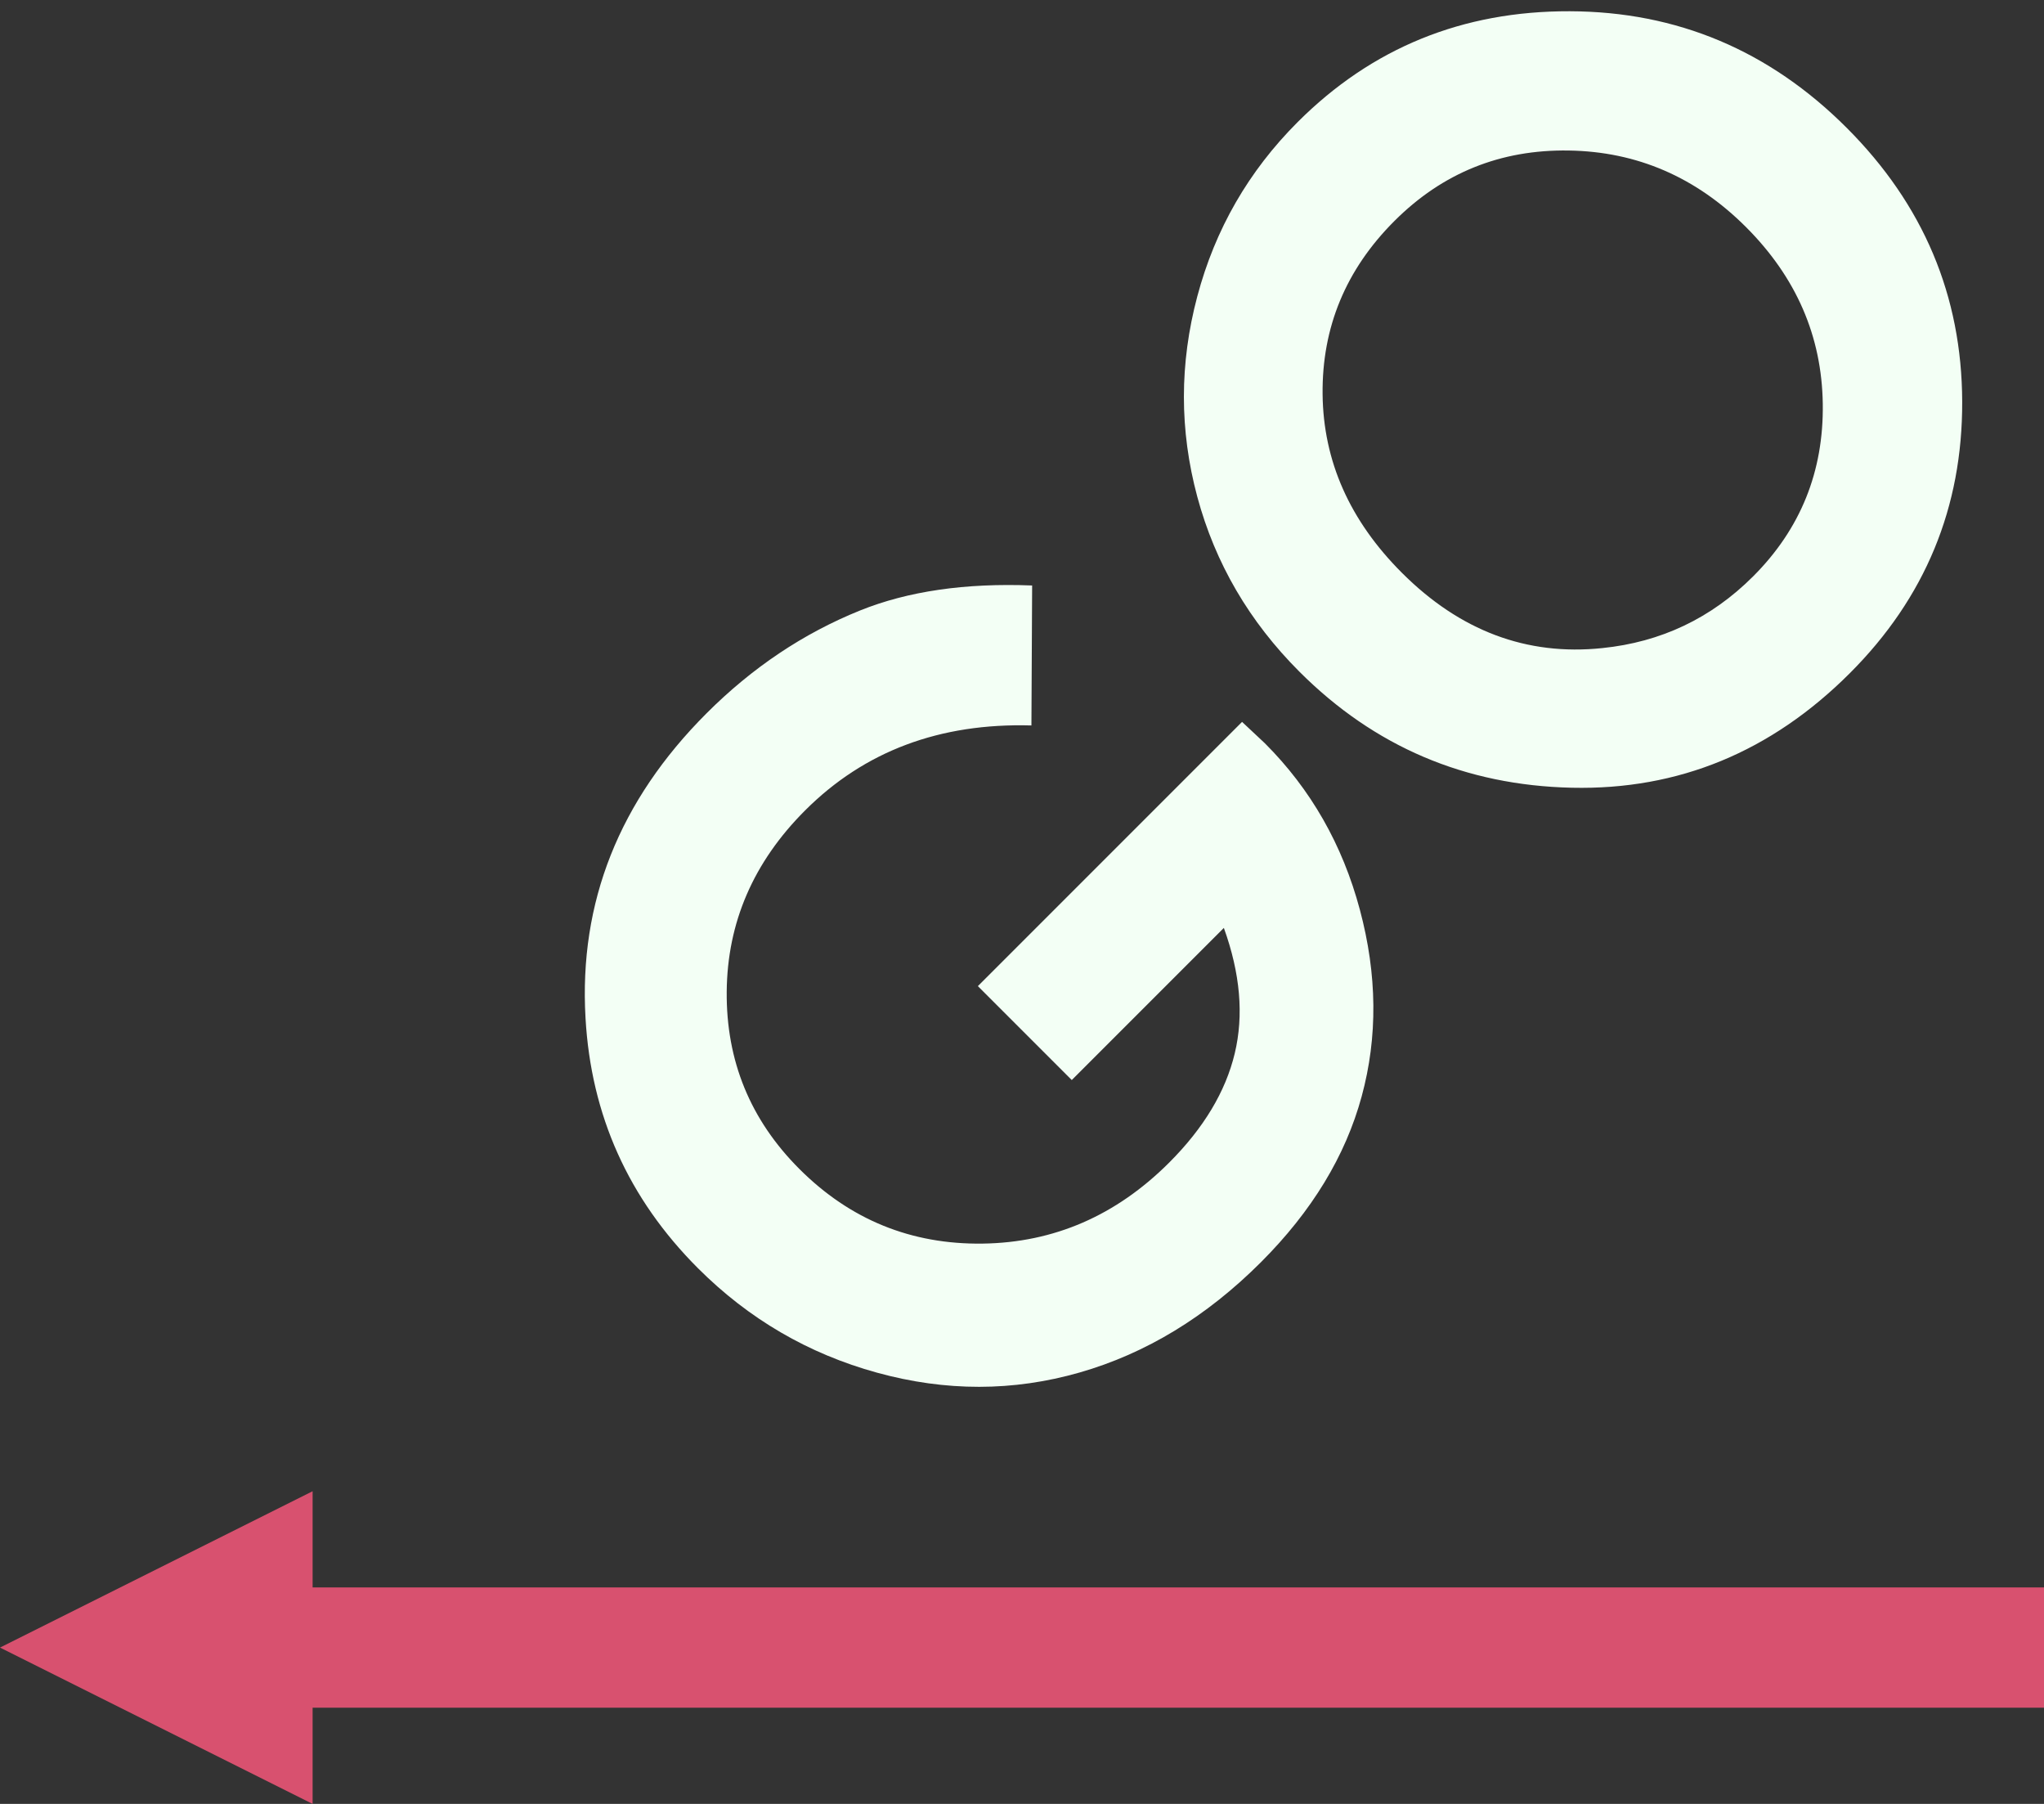 <?xml version="1.0" encoding="UTF-8"?>
<svg width="85px" height="75px" viewBox="0 0 85 75" version="1.1" xmlns="http://www.w3.org/2000/svg" xmlns:xlink="http://www.w3.org/1999/xlink">
    <rect x="0" y="0" width="85" height="75" fill="#333333" stroke="none"/>
    <!-- Generator: Sketch 43.2 (39069) - http://www.bohemiancoding.com/sketch -->
    <title>ico-go</title>
    <desc>Created with Sketch.</desc>
    <defs></defs>
    <g id="Page-1" stroke="none" stroke-width="1" fill="none" fill-rule="evenodd">
        <g id="board-color" transform="translate(-854, -874)">
            <g id="1.-Go" transform="translate(840, 839)">
                <g id="ico-go" transform="translate(14, 28)">
                    <path d="M49.178,25.641 L45.042,29.735 C42.425,26.964 39.373,25.578 35.888,25.578 C32.85,25.578 30.306,26.586 28.256,28.601 C26.205,30.617 25.18,33.066 25.18,35.95 C25.18,38.931 26.244,41.458 28.371,43.53 C30.499,45.601 33.123,46.637 36.245,46.637 C38.274,46.637 39.985,46.21 41.378,45.356 C42.771,44.502 43.894,43.166 44.748,41.346 L35.804,41.346 L35.804,35.824 L51.341,35.824 L51.383,37.126 C51.383,39.827 50.683,42.389 49.283,44.81 C47.884,47.232 46.071,49.08 43.845,50.353 C41.62,51.627 39.009,52.264 36.014,52.264 C32.808,52.264 29.949,51.568 27.437,50.175 C24.924,48.782 22.937,46.798 21.474,44.222 C20.011,41.647 19.28,38.868 19.28,35.887 C19.28,31.8 20.631,28.244 23.332,25.221 C26.537,21.624 30.709,19.825 35.846,19.825 C38.533,19.825 41.046,20.322 43.383,21.316 C45.357,22.156 47.289,23.597 49.178,25.641 Z M70.607,19.825 C74.974,19.825 78.729,21.407 81.871,24.57 C85.014,27.734 86.585,31.59 86.585,36.139 C86.585,40.646 85.035,44.46 81.934,47.582 C78.834,50.703 75.072,52.264 70.649,52.264 C66.016,52.264 62.166,50.661 59.101,47.456 C56.035,44.25 54.503,40.443 54.503,36.034 C54.503,33.08 55.217,30.365 56.644,27.887 C58.072,25.41 60.035,23.447 62.534,21.998 C65.032,20.549 67.723,19.825 70.607,19.825 Z M70.544,25.578 C67.688,25.578 65.288,26.572 63.342,28.559 C61.396,30.547 60.424,33.073 60.424,36.139 C60.424,39.554 61.648,42.256 64.098,44.243 C66.002,45.797 68.185,46.574 70.649,46.574 C73.434,46.574 75.807,45.566 77.766,43.551 C79.726,41.535 80.706,39.05 80.706,36.097 C80.706,33.157 79.719,30.669 77.745,28.633 C75.772,26.596 73.371,25.578 70.544,25.578 Z" id="GO" fill="#F3FFF5" transform="translate(52.932, 36.044) rotate(-45) translate(-52.932, -36.044) "></path>
                    <path d="M9.5,75.5 L82.5,75.5" id="arrow" stroke="#D8516F" stroke-width="5" stroke-linecap="square" transform="translate(46, 75.5) scale(-1, 1) translate(-46, -75.5) "></path>
                    <polygon id="Triangle" fill="#D8516F" transform="translate(6.5, 75.5) rotate(-90) translate(-6.5, -75.5) " points="6.5 69 13 82 0 82"></polygon>
                </g>
            </g>
        </g>
    </g>
</svg>